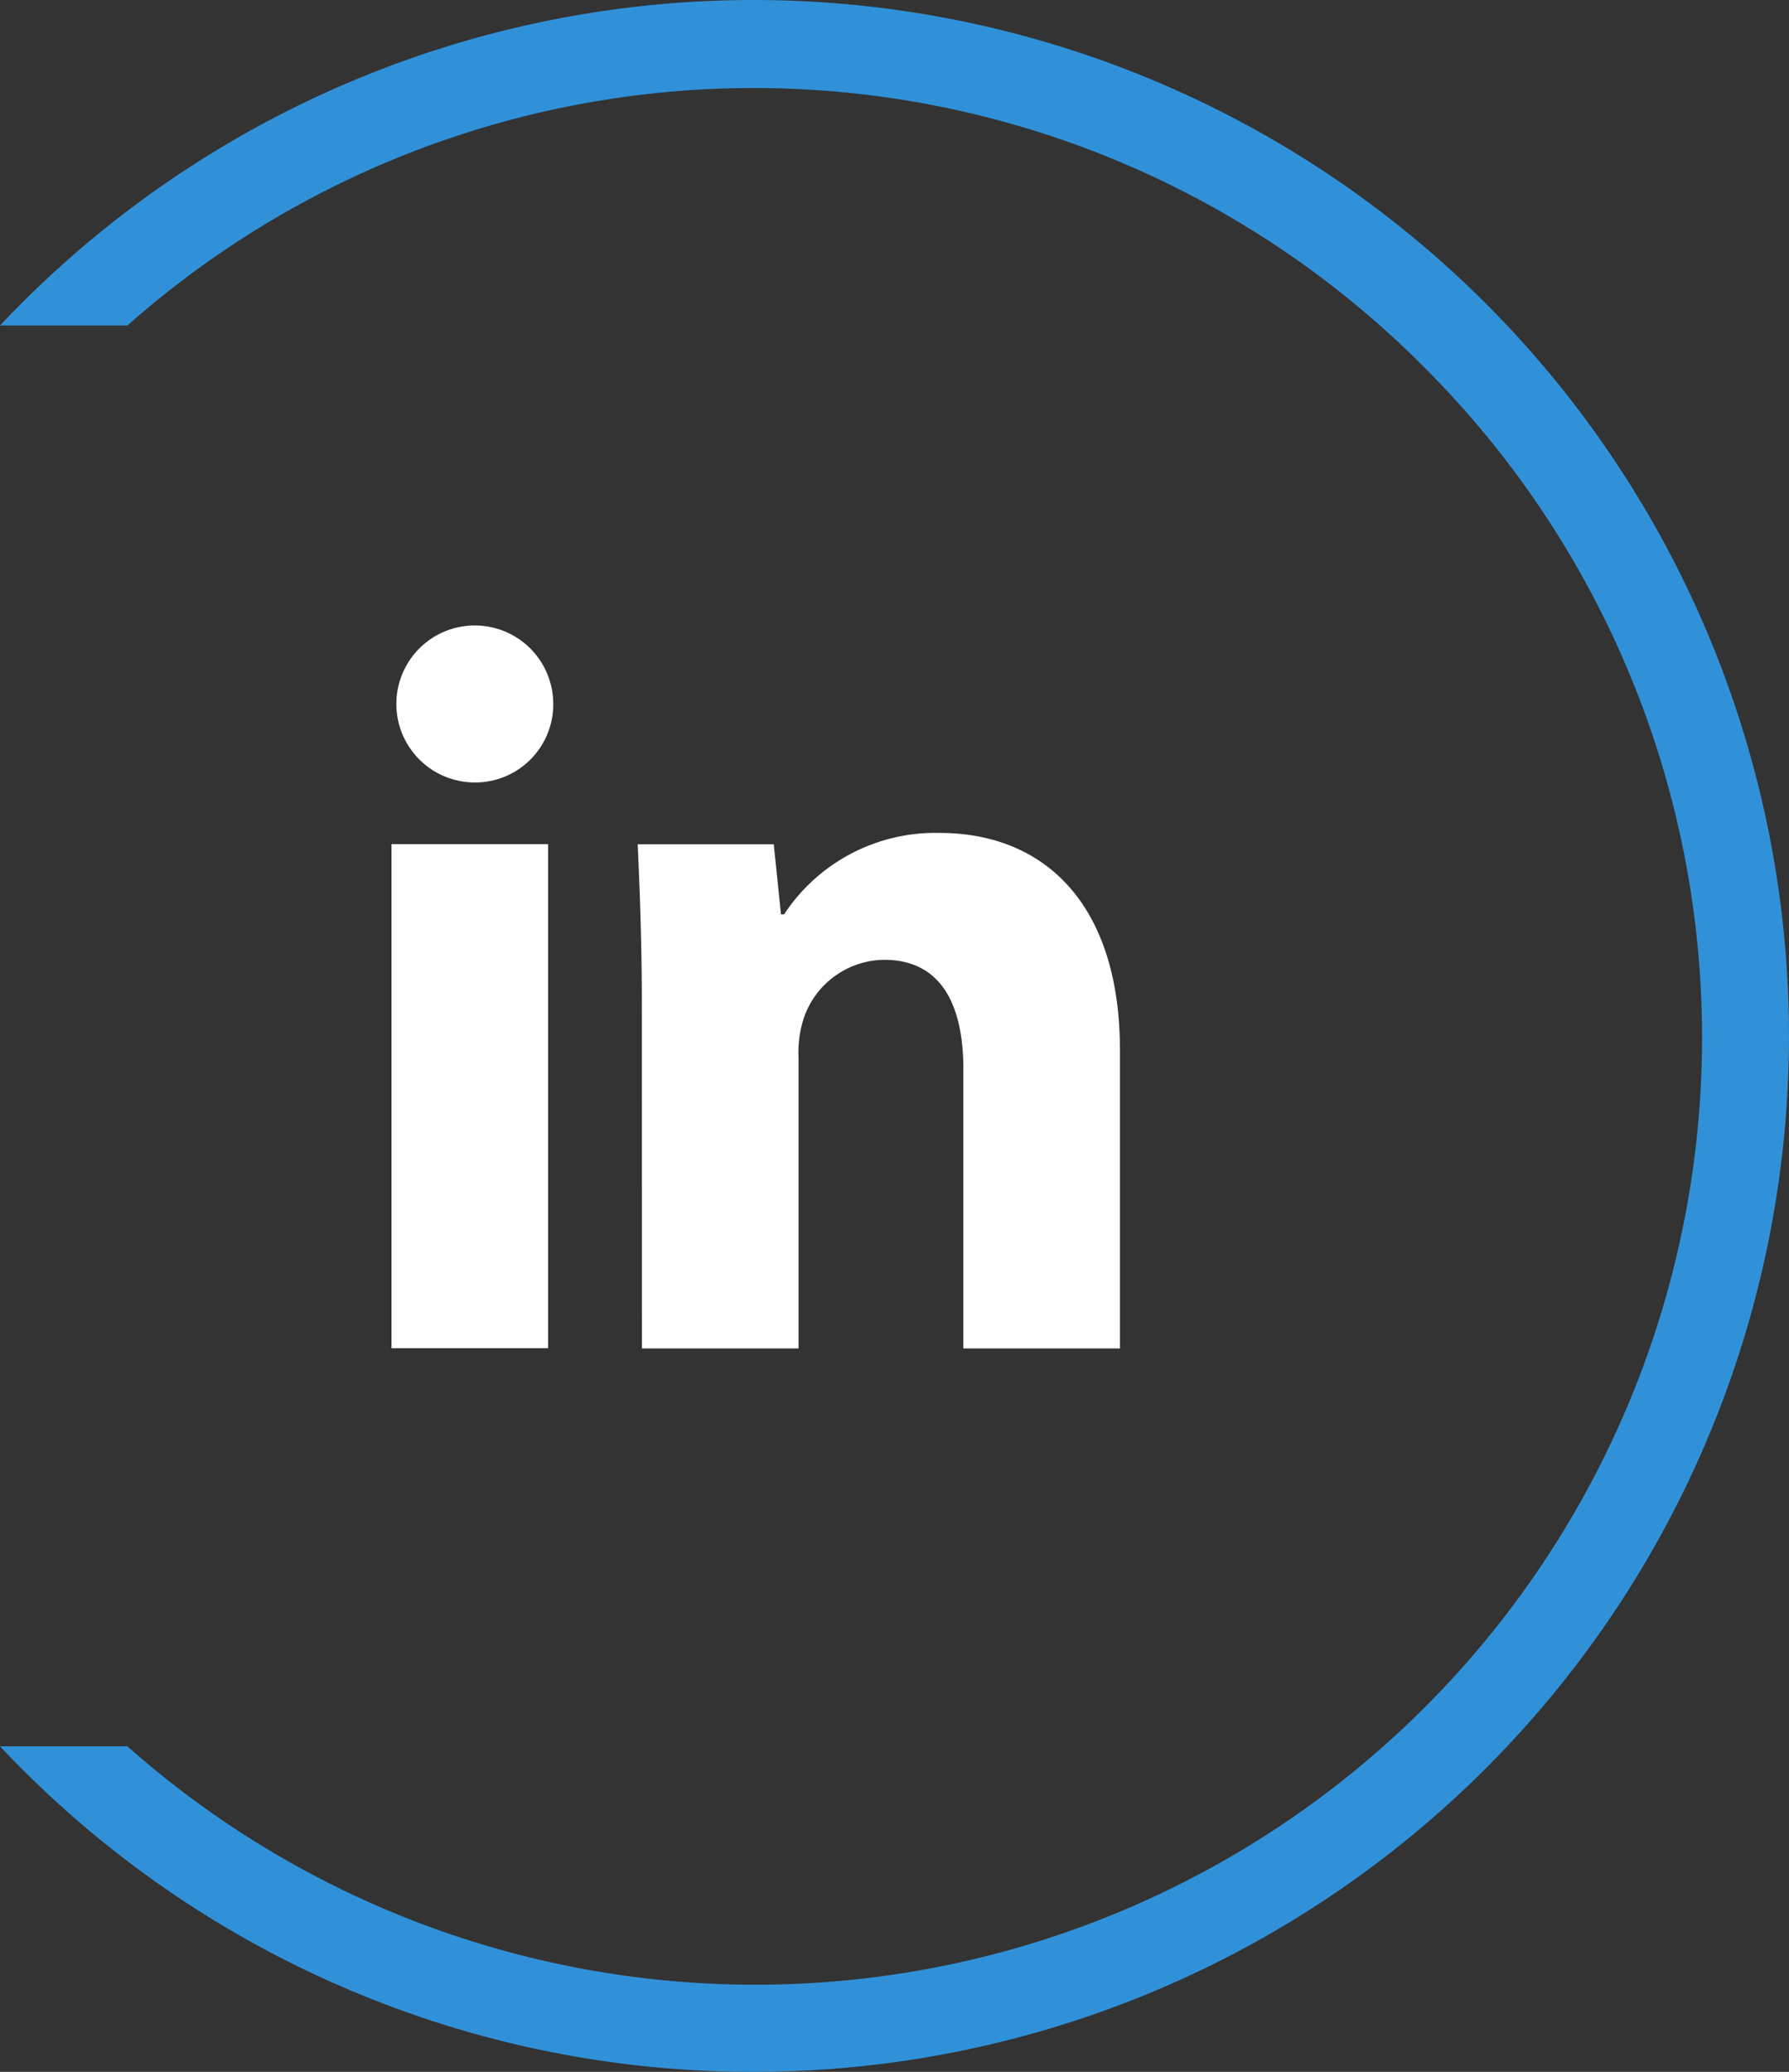 <svg xmlns="http://www.w3.org/2000/svg" width="30.237" height="35" viewBox="0 0 30.237 35"><rect x="0" y="0" width="30.237" height="35" fill="#333333" stroke="none"/><g transform="translate(-1610.763 -6448)"><path d="M49.5,35a17.45,17.45,0,0,1-12.737-5.5h2.153a16,16,0,0,0,21.9-23.314,15.971,15.971,0,0,0-21.9-.687H36.763A17.5,17.5,0,1,1,49.5,35Z" transform="translate(1574 6448)" fill="#3091d9"/><g transform="translate(1617.311 6458.568)"><path d="M904.843,494.251a1.32,1.32,0,0,1-1.428,1.323,1.326,1.326,0,1,1,1.428-1.323Zm-2.734,10.884v-8.515h2.647v8.515Z" transform="translate(-902.04 -492.928)" fill="#fff"/><path d="M933.855,522.1c0-1.062-.035-1.95-.07-2.716h2.3l.122,1.184h.052a3.058,3.058,0,0,1,2.63-1.376c1.741,0,3.047,1.167,3.047,3.674V527.9h-2.647v-4.719c0-1.1-.383-1.846-1.341-1.846a1.453,1.453,0,0,0-1.358.992,1.9,1.9,0,0,0-.087.662V527.9h-2.647Z" transform="translate(-929.555 -515.689)" fill="#fff"/></g></g></svg>